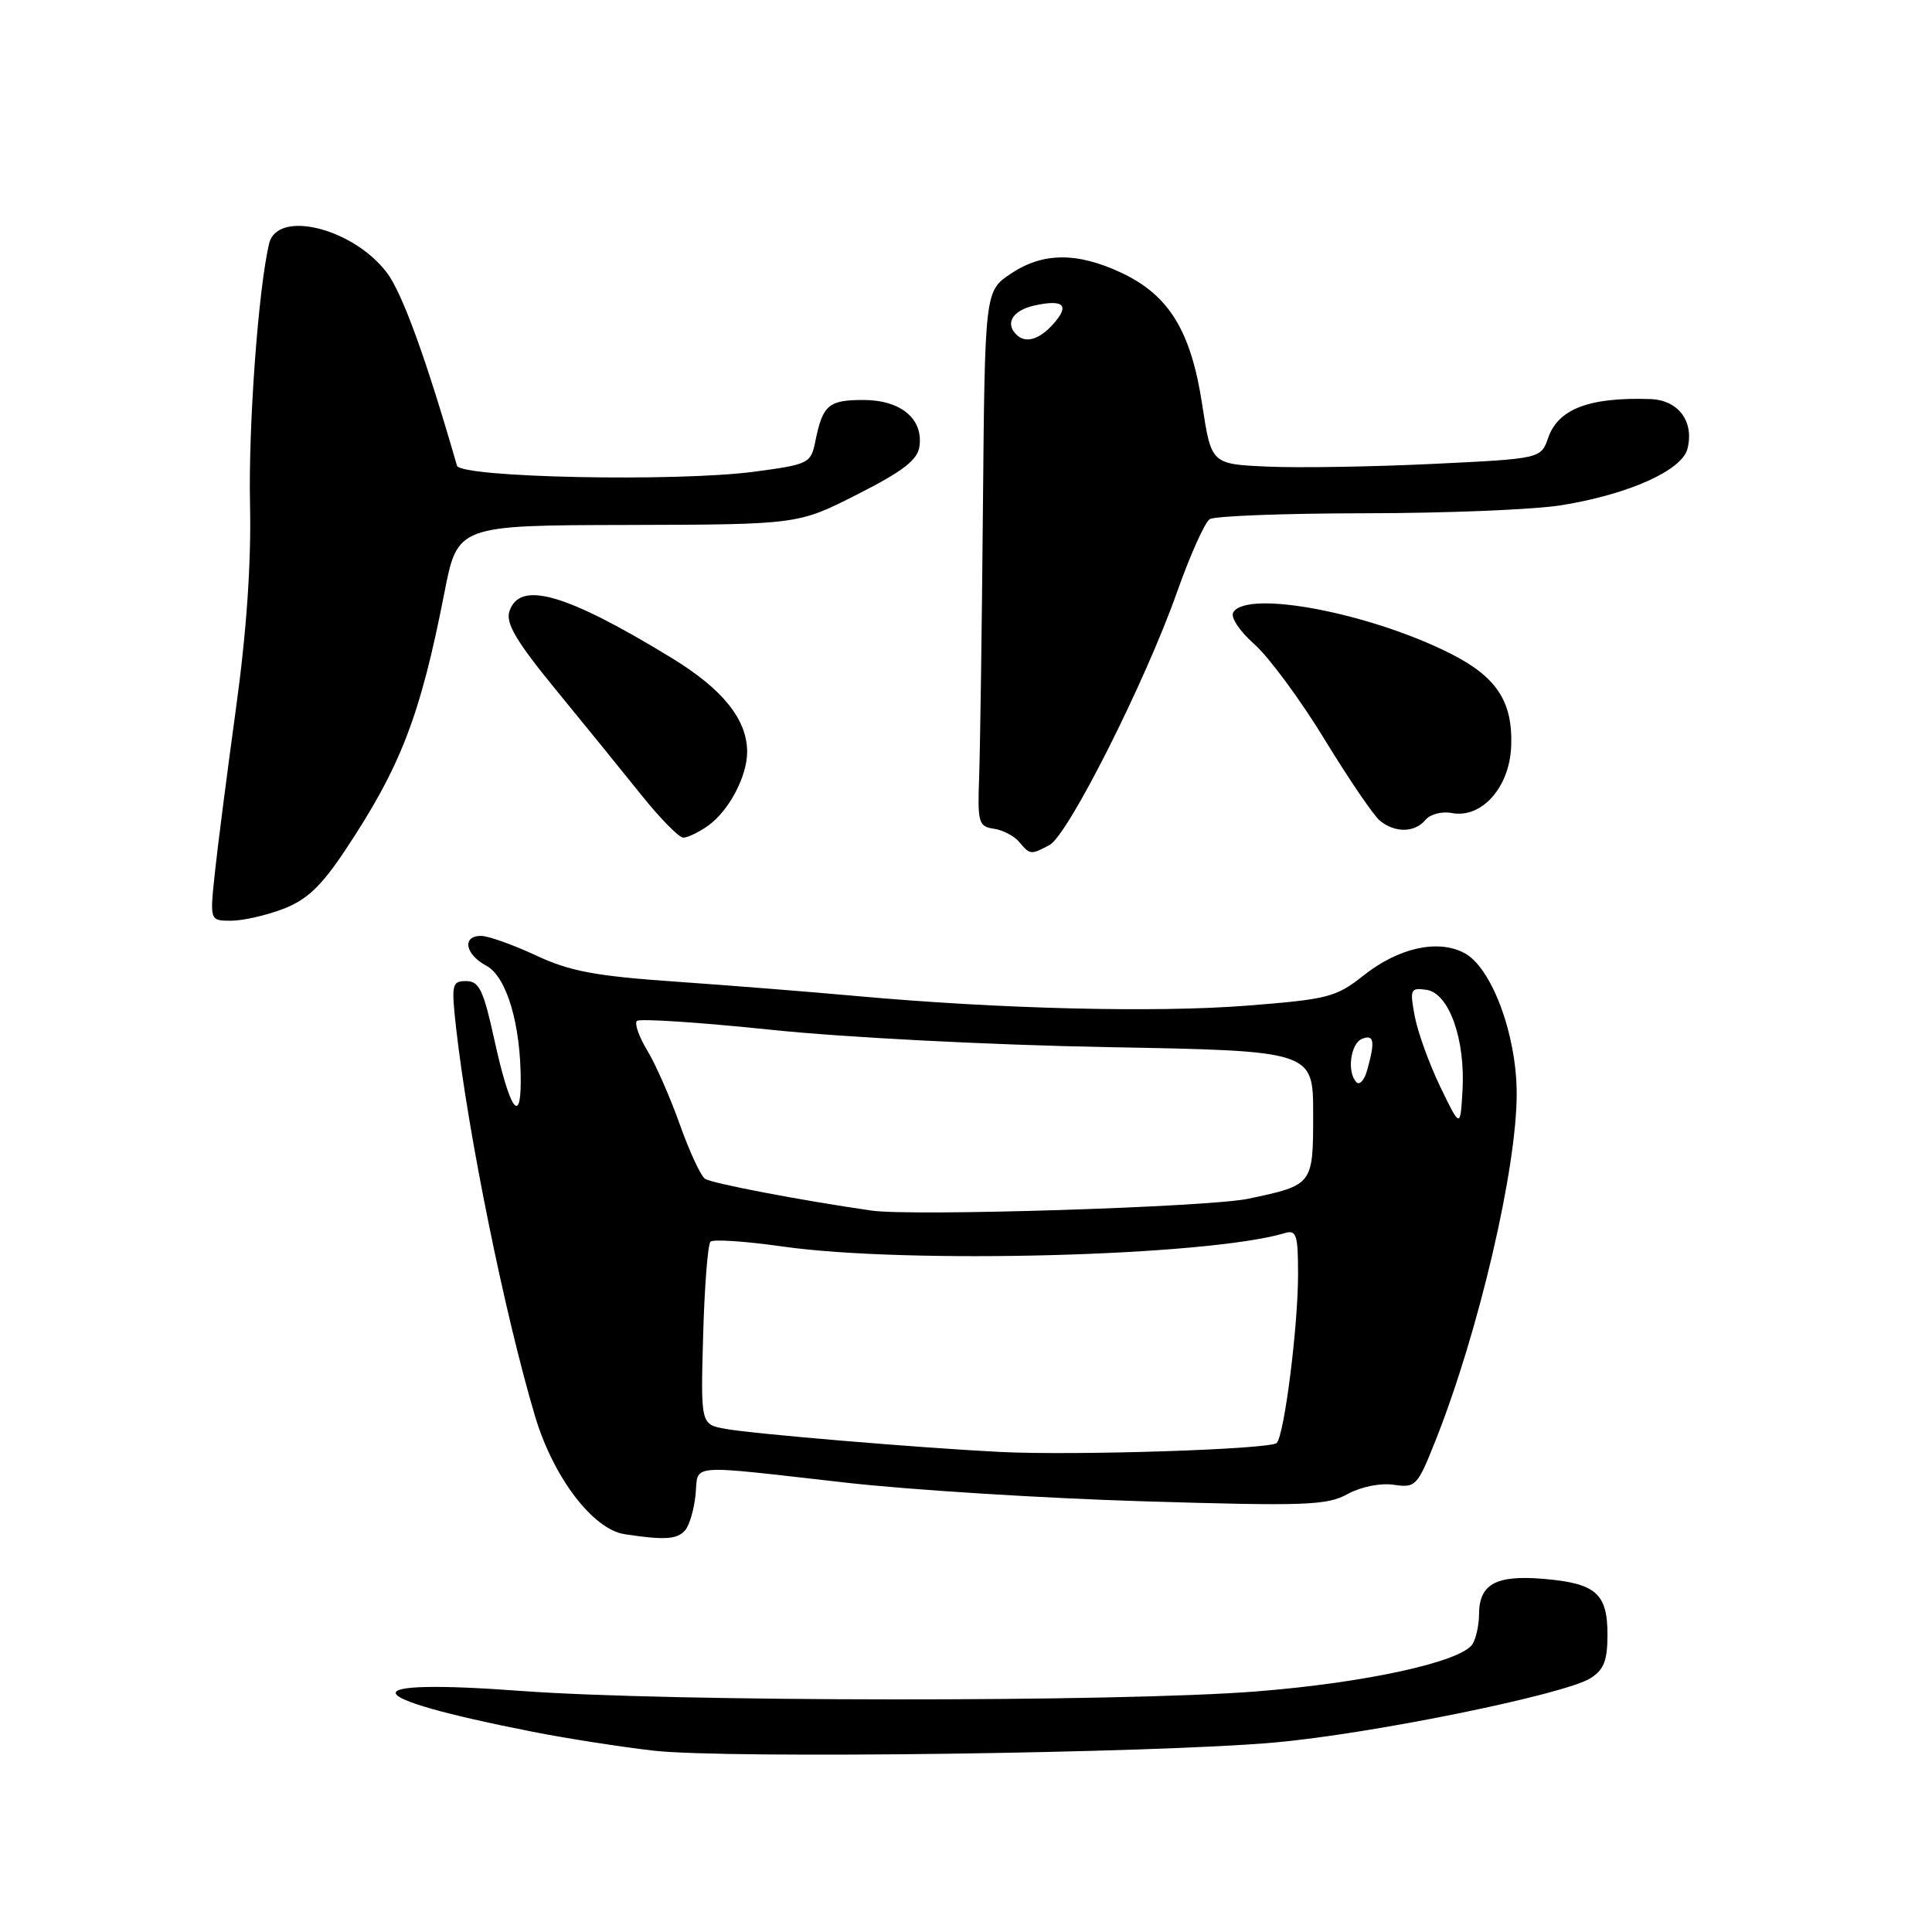 <?xml version="1.0" encoding="UTF-8" standalone="no"?>
<!DOCTYPE svg PUBLIC "-//W3C//DTD SVG 1.1//EN" "http://www.w3.org/Graphics/SVG/1.1/DTD/svg11.dtd" >
<svg xmlns="http://www.w3.org/2000/svg" xmlns:xlink="http://www.w3.org/1999/xlink" version="1.1" viewBox="0 0 256 256">
 <g >
 <path fill="currentColor"
d=" M 169.00 230.88 C 181.93 229.71 207.32 224.53 210.75 222.37 C 212.52 221.26 213.00 220.03 213.00 216.60 C 213.00 211.12 211.45 209.78 204.44 209.20 C 198.21 208.69 196.01 209.90 195.98 213.87 C 195.98 215.32 195.58 217.11 195.12 217.85 C 193.62 220.20 180.96 222.98 166.50 224.12 C 148.31 225.56 88.84 225.52 69.09 224.06 C 46.31 222.37 46.98 224.82 70.59 229.47 C 75.04 230.35 82.24 231.47 86.59 231.97 C 96.22 233.08 153.10 232.32 169.00 230.88 Z  M 90.80 202.75 C 91.37 202.06 91.99 199.92 92.17 198.00 C 92.56 193.91 90.77 194.05 112.00 196.45 C 120.53 197.42 138.30 198.53 151.50 198.93 C 172.98 199.58 175.82 199.48 178.56 197.97 C 180.34 197.00 182.90 196.48 184.67 196.74 C 187.59 197.17 187.81 196.93 190.23 190.84 C 195.95 176.44 201.02 154.72 200.97 144.79 C 200.93 136.96 197.61 128.13 194.00 126.26 C 190.48 124.43 185.30 125.59 180.67 129.26 C 177.04 132.14 175.98 132.41 165.14 133.26 C 153.02 134.20 132.35 133.69 113.50 131.98 C 107.45 131.43 96.65 130.57 89.50 130.07 C 78.86 129.33 75.50 128.70 71.00 126.59 C 67.97 125.18 64.71 124.02 63.75 124.01 C 61.18 124.00 61.62 126.46 64.45 127.97 C 67.13 129.41 69.00 135.69 69.00 143.25 C 69.00 149.22 67.49 146.86 65.50 137.75 C 64.06 131.19 63.49 130.00 61.77 130.00 C 59.87 130.00 59.79 130.41 60.44 136.25 C 62.01 150.21 66.88 174.17 70.89 187.63 C 73.30 195.74 78.55 202.64 82.77 203.29 C 88.10 204.10 89.77 203.98 90.80 202.75 Z  M 37.51 120.44 C 40.65 119.24 42.55 117.45 45.72 112.69 C 53.11 101.58 55.68 94.91 58.88 78.56 C 60.63 69.61 60.63 69.61 83.19 69.56 C 105.75 69.50 105.75 69.50 113.62 65.50 C 119.65 62.44 121.58 60.95 121.83 59.17 C 122.35 55.49 119.36 53.00 114.40 53.00 C 109.79 53.00 109.02 53.66 108.05 58.41 C 107.45 61.41 107.21 61.53 99.96 62.50 C 89.71 63.87 61.01 63.29 60.55 61.70 C 56.47 47.54 53.31 38.84 51.27 36.14 C 46.81 30.24 36.77 27.73 35.67 32.25 C 34.24 38.13 32.90 56.40 33.13 66.86 C 33.30 74.57 32.67 83.73 31.25 94.00 C 30.08 102.53 28.82 112.31 28.46 115.75 C 27.80 122.00 27.80 122.00 30.62 122.00 C 32.17 122.00 35.27 121.30 37.51 120.44 Z  M 139.08 111.96 C 141.53 110.64 151.75 90.37 155.94 78.52 C 157.68 73.59 159.64 69.21 160.30 68.79 C 160.96 68.37 170.28 68.02 181.00 68.01 C 191.72 68.00 203.40 67.52 206.93 66.94 C 215.81 65.50 222.88 62.33 223.60 59.46 C 224.51 55.85 222.40 53.02 218.71 52.88 C 210.66 52.60 206.49 54.16 205.15 57.99 C 204.18 60.78 204.18 60.78 189.84 61.47 C 181.95 61.85 172.13 62.01 168.00 61.83 C 160.50 61.50 160.50 61.50 159.30 53.63 C 157.82 43.87 154.91 39.12 148.60 36.15 C 142.70 33.38 138.15 33.43 133.90 36.29 C 130.50 38.59 130.50 38.59 130.24 67.54 C 130.10 83.47 129.87 99.42 129.74 103.00 C 129.52 109.00 129.67 109.52 131.68 109.81 C 132.87 109.98 134.39 110.77 135.05 111.56 C 136.48 113.28 136.59 113.29 139.08 111.96 Z  M 93.78 109.44 C 96.55 107.50 99.00 102.90 99.00 99.63 C 99.00 95.34 95.78 91.33 89.04 87.21 C 74.96 78.61 68.82 76.85 67.49 81.04 C 67.00 82.59 68.45 85.04 73.57 91.29 C 77.27 95.80 82.37 102.08 84.90 105.24 C 87.43 108.40 89.96 110.99 90.53 110.99 C 91.09 111.00 92.56 110.30 93.78 109.44 Z  M 188.88 108.64 C 189.50 107.89 191.06 107.48 192.35 107.73 C 196.32 108.49 200.02 104.35 200.24 98.90 C 200.47 92.99 198.34 89.71 192.23 86.62 C 181.55 81.22 165.28 78.12 163.42 81.13 C 163.02 81.78 164.23 83.61 166.23 85.38 C 168.16 87.10 172.35 92.78 175.53 98.00 C 178.71 103.22 182.01 108.06 182.85 108.75 C 184.86 110.39 187.47 110.34 188.88 108.64 Z  M 132.50 192.39 C 121.83 191.85 99.91 190.01 96.17 189.34 C 92.84 188.75 92.84 188.75 93.17 176.95 C 93.35 170.47 93.79 164.88 94.14 164.53 C 94.49 164.18 98.76 164.47 103.64 165.16 C 120.14 167.52 160.02 166.46 170.25 163.39 C 171.78 162.93 172.00 163.62 172.00 168.86 C 172.00 175.76 170.18 190.16 169.17 191.20 C 168.35 192.05 142.37 192.89 132.50 192.39 Z  M 115.50 160.41 C 106.17 159.07 94.31 156.80 93.42 156.20 C 92.85 155.81 91.35 152.57 90.08 149.00 C 88.81 145.43 86.87 141.01 85.77 139.20 C 84.67 137.38 84.05 135.62 84.39 135.28 C 84.72 134.94 92.76 135.47 102.25 136.46 C 111.94 137.47 131.44 138.47 146.75 138.75 C 174.00 139.25 174.00 139.25 174.00 147.59 C 174.00 157.03 174.00 157.02 165.40 158.84 C 160.15 159.95 120.85 161.19 115.50 160.41 Z  M 190.84 144.00 C 189.38 140.97 187.86 136.77 187.46 134.66 C 186.79 131.07 186.89 130.85 189.03 131.16 C 192.00 131.60 194.18 137.71 193.79 144.50 C 193.50 149.50 193.50 149.50 190.84 144.00 Z  M 179.75 143.41 C 178.44 142.11 178.94 138.24 180.50 137.64 C 182.08 137.03 182.23 137.97 181.15 141.83 C 180.79 143.11 180.16 143.82 179.75 143.41 Z  M 134.67 44.33 C 133.14 42.81 134.20 41.12 137.07 40.48 C 140.99 39.62 141.80 40.46 139.51 42.99 C 137.66 45.04 135.87 45.53 134.67 44.33 Z "/>
</g>
</svg>